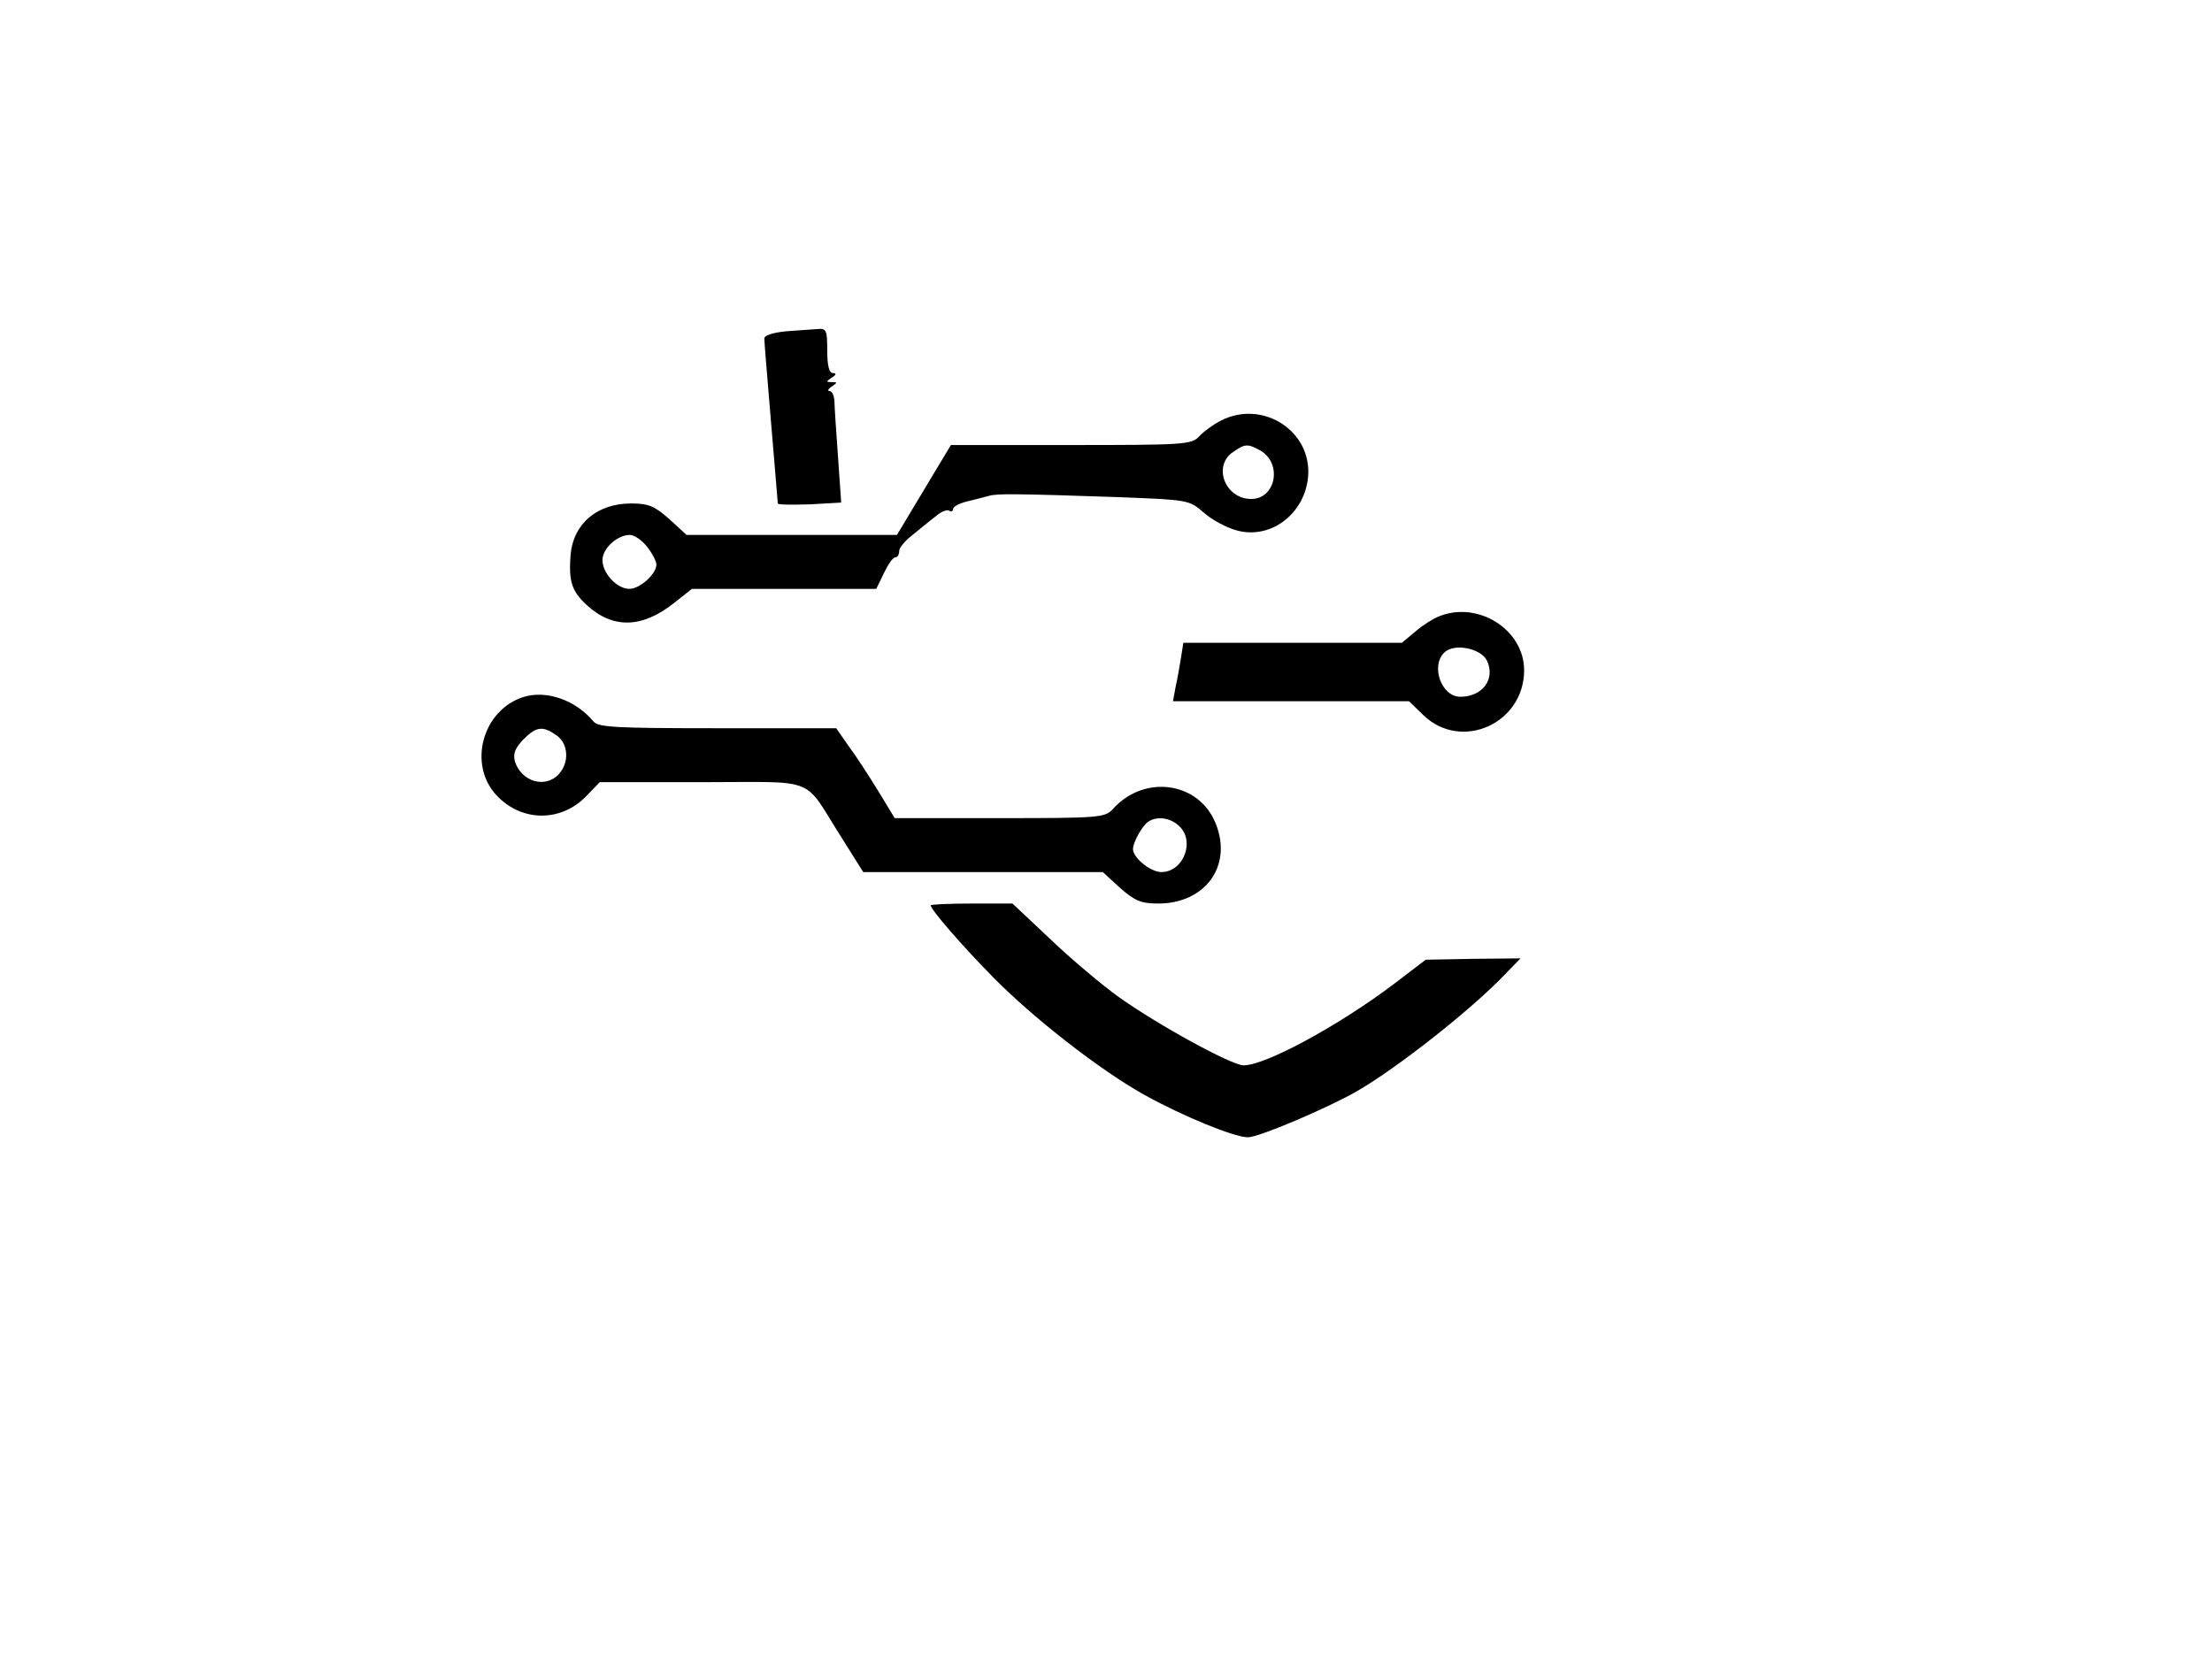 <?xml version="1.0" standalone="no"?>
<!DOCTYPE svg PUBLIC "-//W3C//DTD SVG 20010904//EN"
 "http://www.w3.org/TR/2001/REC-SVG-20010904/DTD/svg10.dtd">
<svg version="1.0" xmlns="http://www.w3.org/2000/svg"
 width="492pt" height="372pt" viewBox="0 0 492 372"
 preserveAspectRatio="xMidYMid meet">

<g transform="translate(0,372) scale(0.1,-0.1)"
fill="#000000" stroke="none">
<path d="M1748 2983 c-29 -3 -48 -9 -48 -16 0 -7 7 -91 15 -187 8 -96 15 -177
15 -180 0 -3 32 -3 71 -2 l70 4 -7 101 c-4 56 -8 112 -8 125 -1 12 -5 22 -11
22 -5 0 -3 5 5 10 13 9 13 10 0 10 -13 0 -13 1 0 10 10 6 11 10 3 10 -9 0 -13
17 -13 50 0 46 -2 50 -22 48 -13 -1 -44 -3 -70 -5z"/>
<path d="M2715 2784 c-16 -8 -38 -24 -48 -35 -17 -18 -33 -19 -285 -19 l-267
0 -60 -100 -60 -100 -234 0 -234 0 -38 35 c-33 29 -46 35 -85 35 -76 0 -129
-45 -135 -115 -4 -58 2 -79 35 -110 59 -55 125 -53 197 5 l38 30 205 0 205 0
17 35 c9 19 20 35 25 35 5 0 9 6 9 14 0 8 14 24 31 37 16 13 39 32 51 41 11
10 25 15 29 12 5 -3 9 -1 9 4 0 5 15 13 33 17 17 4 39 10 47 12 16 5 58 5 290
-3 152 -6 155 -6 187 -34 18 -16 51 -34 74 -40 80 -22 159 44 159 132 -1 96
-107 158 -195 112z m86 -65 c52 -27 38 -109 -18 -109 -58 0 -86 73 -41 104 27
19 33 19 59 5z m-1362 -215 c12 -15 21 -33 21 -40 0 -21 -37 -54 -60 -54 -28
0 -60 35 -60 64 0 26 33 56 61 56 10 0 27 -12 38 -26z"/>
<path d="M3201 2349 c-13 -5 -37 -20 -53 -34 l-30 -25 -243 0 -243 0 -5 -32
c-3 -18 -8 -48 -12 -65 l-6 -33 262 0 263 0 32 -31 c84 -81 224 -19 224 100 0
90 -102 155 -189 120z m106 -98 c20 -41 -9 -81 -59 -81 -42 0 -66 68 -36 98
22 22 81 10 95 -17z"/>
<path d="M1166 2170 c-93 -28 -127 -152 -60 -221 56 -58 143 -58 199 1 l29 30
227 0 c262 0 223 15 310 -122 l49 -78 266 0 267 0 38 -35 c33 -29 47 -35 85
-35 105 0 166 84 128 178 -37 93 -158 110 -228 33 -18 -20 -28 -21 -253 -21
l-233 0 -37 61 c-21 34 -50 79 -66 100 l-27 39 -264 0 c-226 0 -265 2 -276 15
-39 47 -103 70 -154 55z m72 -86 c26 -18 29 -60 5 -86 -30 -33 -84 -17 -98 29
-4 17 1 29 19 48 29 29 43 31 74 9z m1384 -201 c37 -33 11 -103 -39 -103 -24
0 -63 32 -63 51 0 15 21 53 34 61 19 13 49 9 68 -9z"/>
<path d="M2070 1706 c0 -9 69 -89 138 -159 88 -90 239 -208 338 -263 85 -47
199 -94 230 -94 24 0 177 65 243 103 90 52 256 183 329 260 l34 35 -105 -1
-106 -2 -68 -52 c-124 -94 -288 -183 -337 -183 -26 0 -191 90 -279 153 -36 26
-104 83 -150 127 l-85 80 -91 0 c-50 0 -91 -2 -91 -4z"/>
</g>
</svg>
